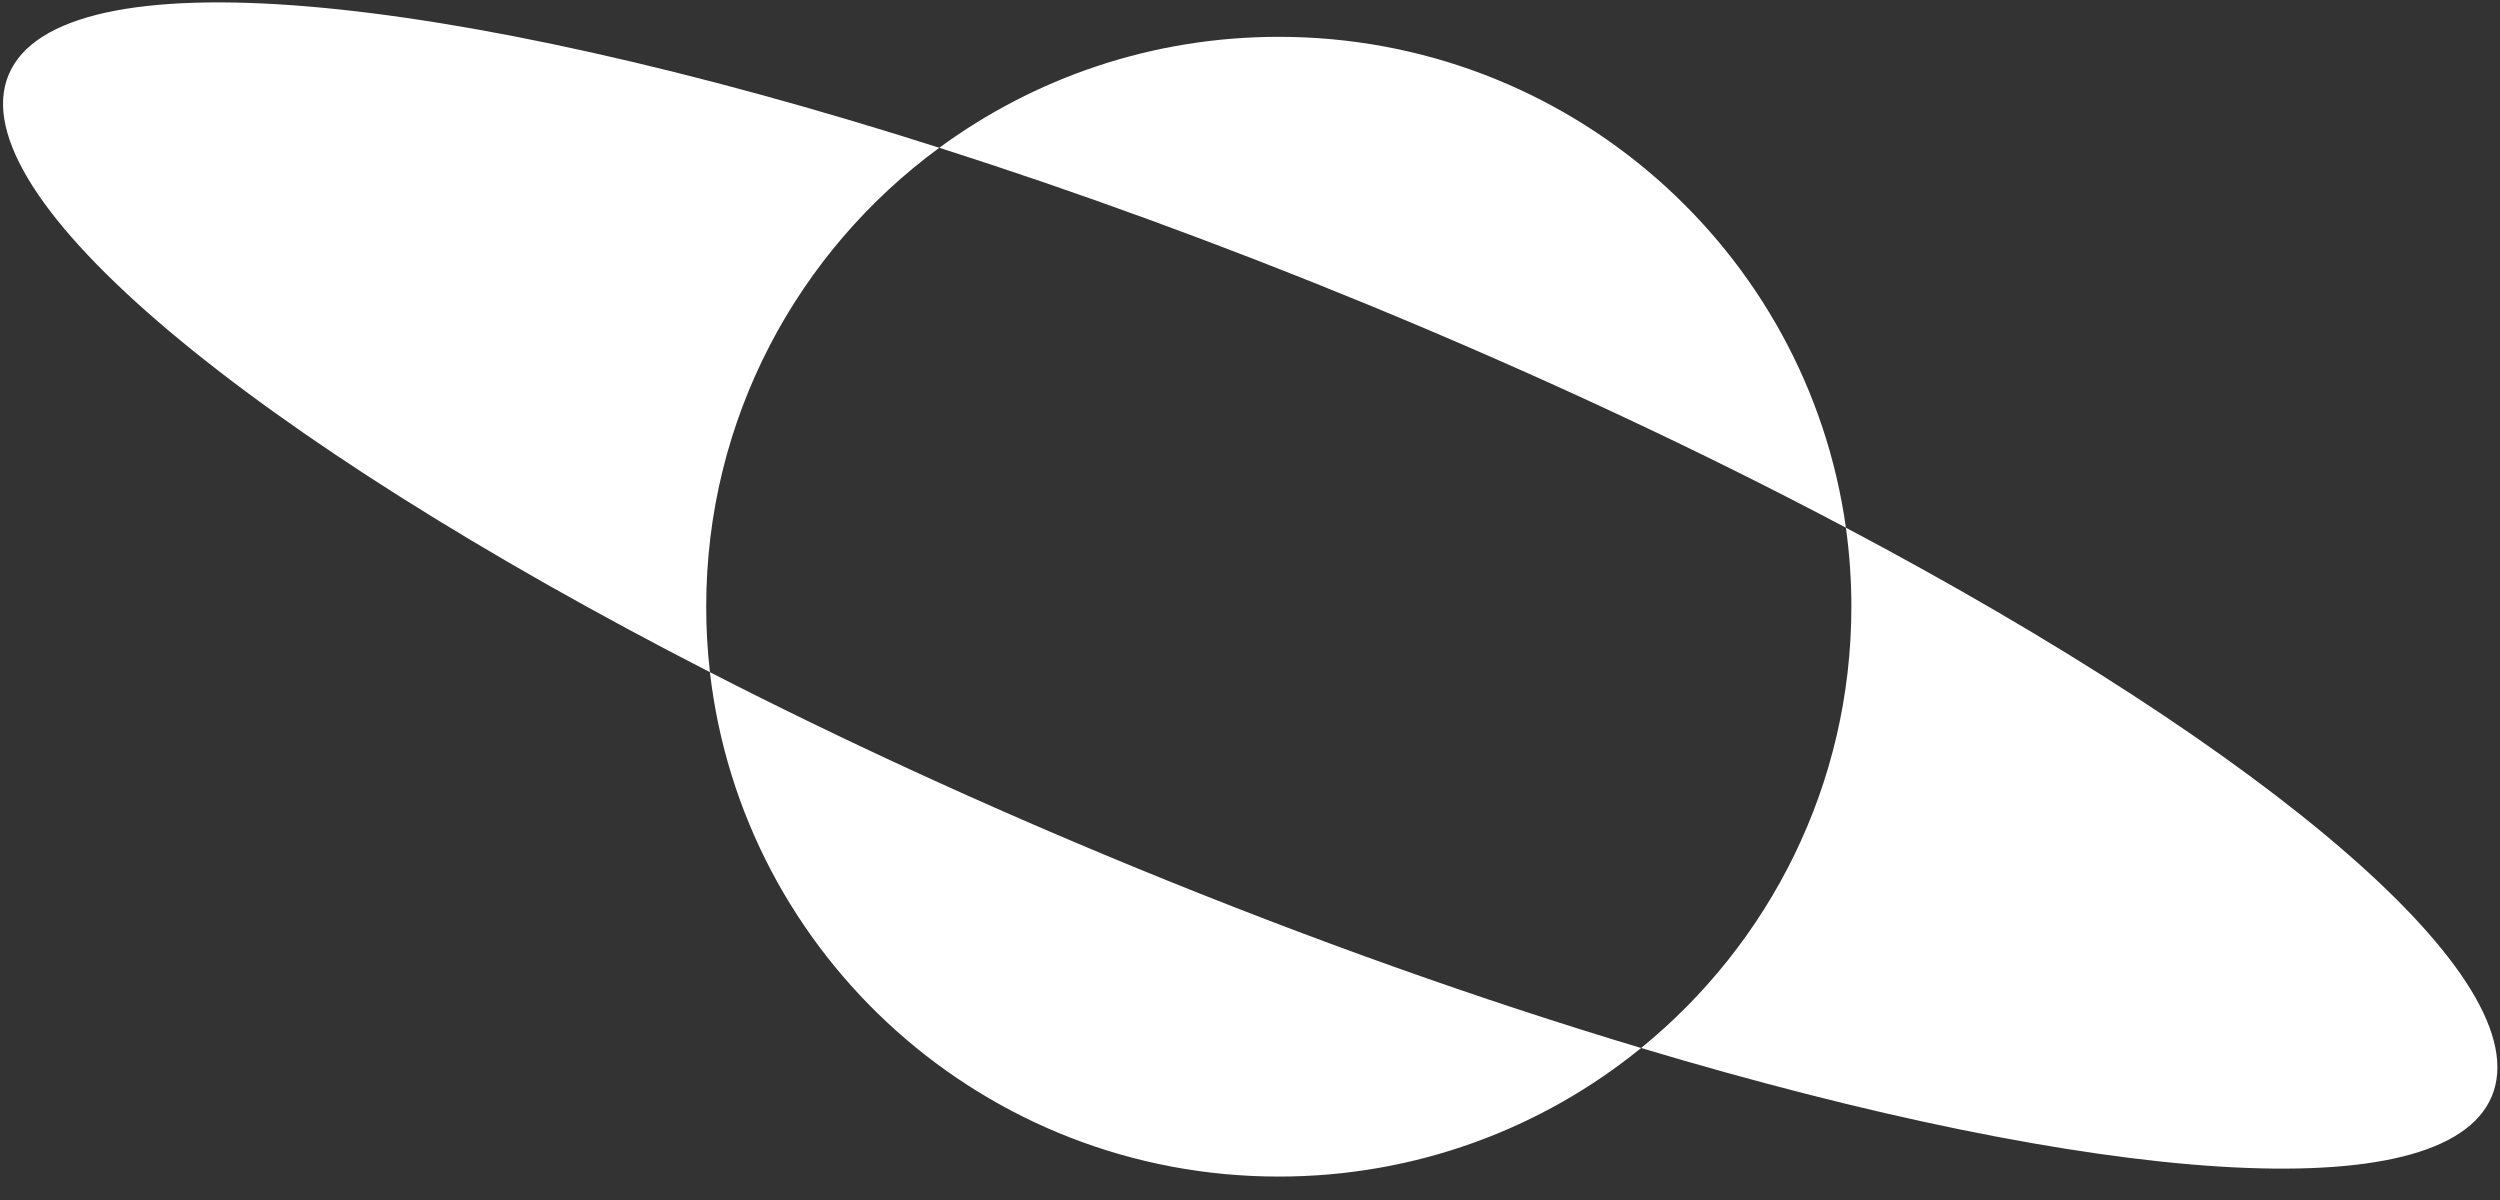 <svg width="75" height="36" viewBox="0 0 75 36" fill="none" xmlns="http://www.w3.org/2000/svg">
<rect x="0" y="0" width="75" height="36" fill="#333333" stroke="none"/>
<path fill-rule="evenodd" clip-rule="evenodd" d="M49.233 31.44C62.91 35.539 73.32 36.343 74.755 32.886C76.201 29.404 68.131 22.586 55.377 15.831C54.217 7.511 47.042 1.105 38.363 1.105C34.551 1.105 31.029 2.341 28.179 4.433C13.334 -0.302 1.776 -1.411 0.258 2.245C-1.25 5.875 7.59 13.134 21.298 20.166C22.277 28.683 29.544 35.297 38.363 35.297C42.487 35.297 46.272 33.851 49.233 31.44ZM49.233 31.44C53.083 28.305 55.541 23.539 55.541 18.201C55.541 17.397 55.485 16.606 55.377 15.831C51.062 13.546 46.21 11.268 41.01 9.128C36.578 7.306 32.255 5.733 28.179 4.433C23.937 7.546 21.186 12.554 21.186 18.201C21.186 18.866 21.224 19.521 21.298 20.166C25.183 22.159 29.46 24.134 34.003 26.002C39.315 28.187 44.472 30.013 49.233 31.44Z" fill="white" style="mix-blend-mode:exclusion"/>
</svg>
